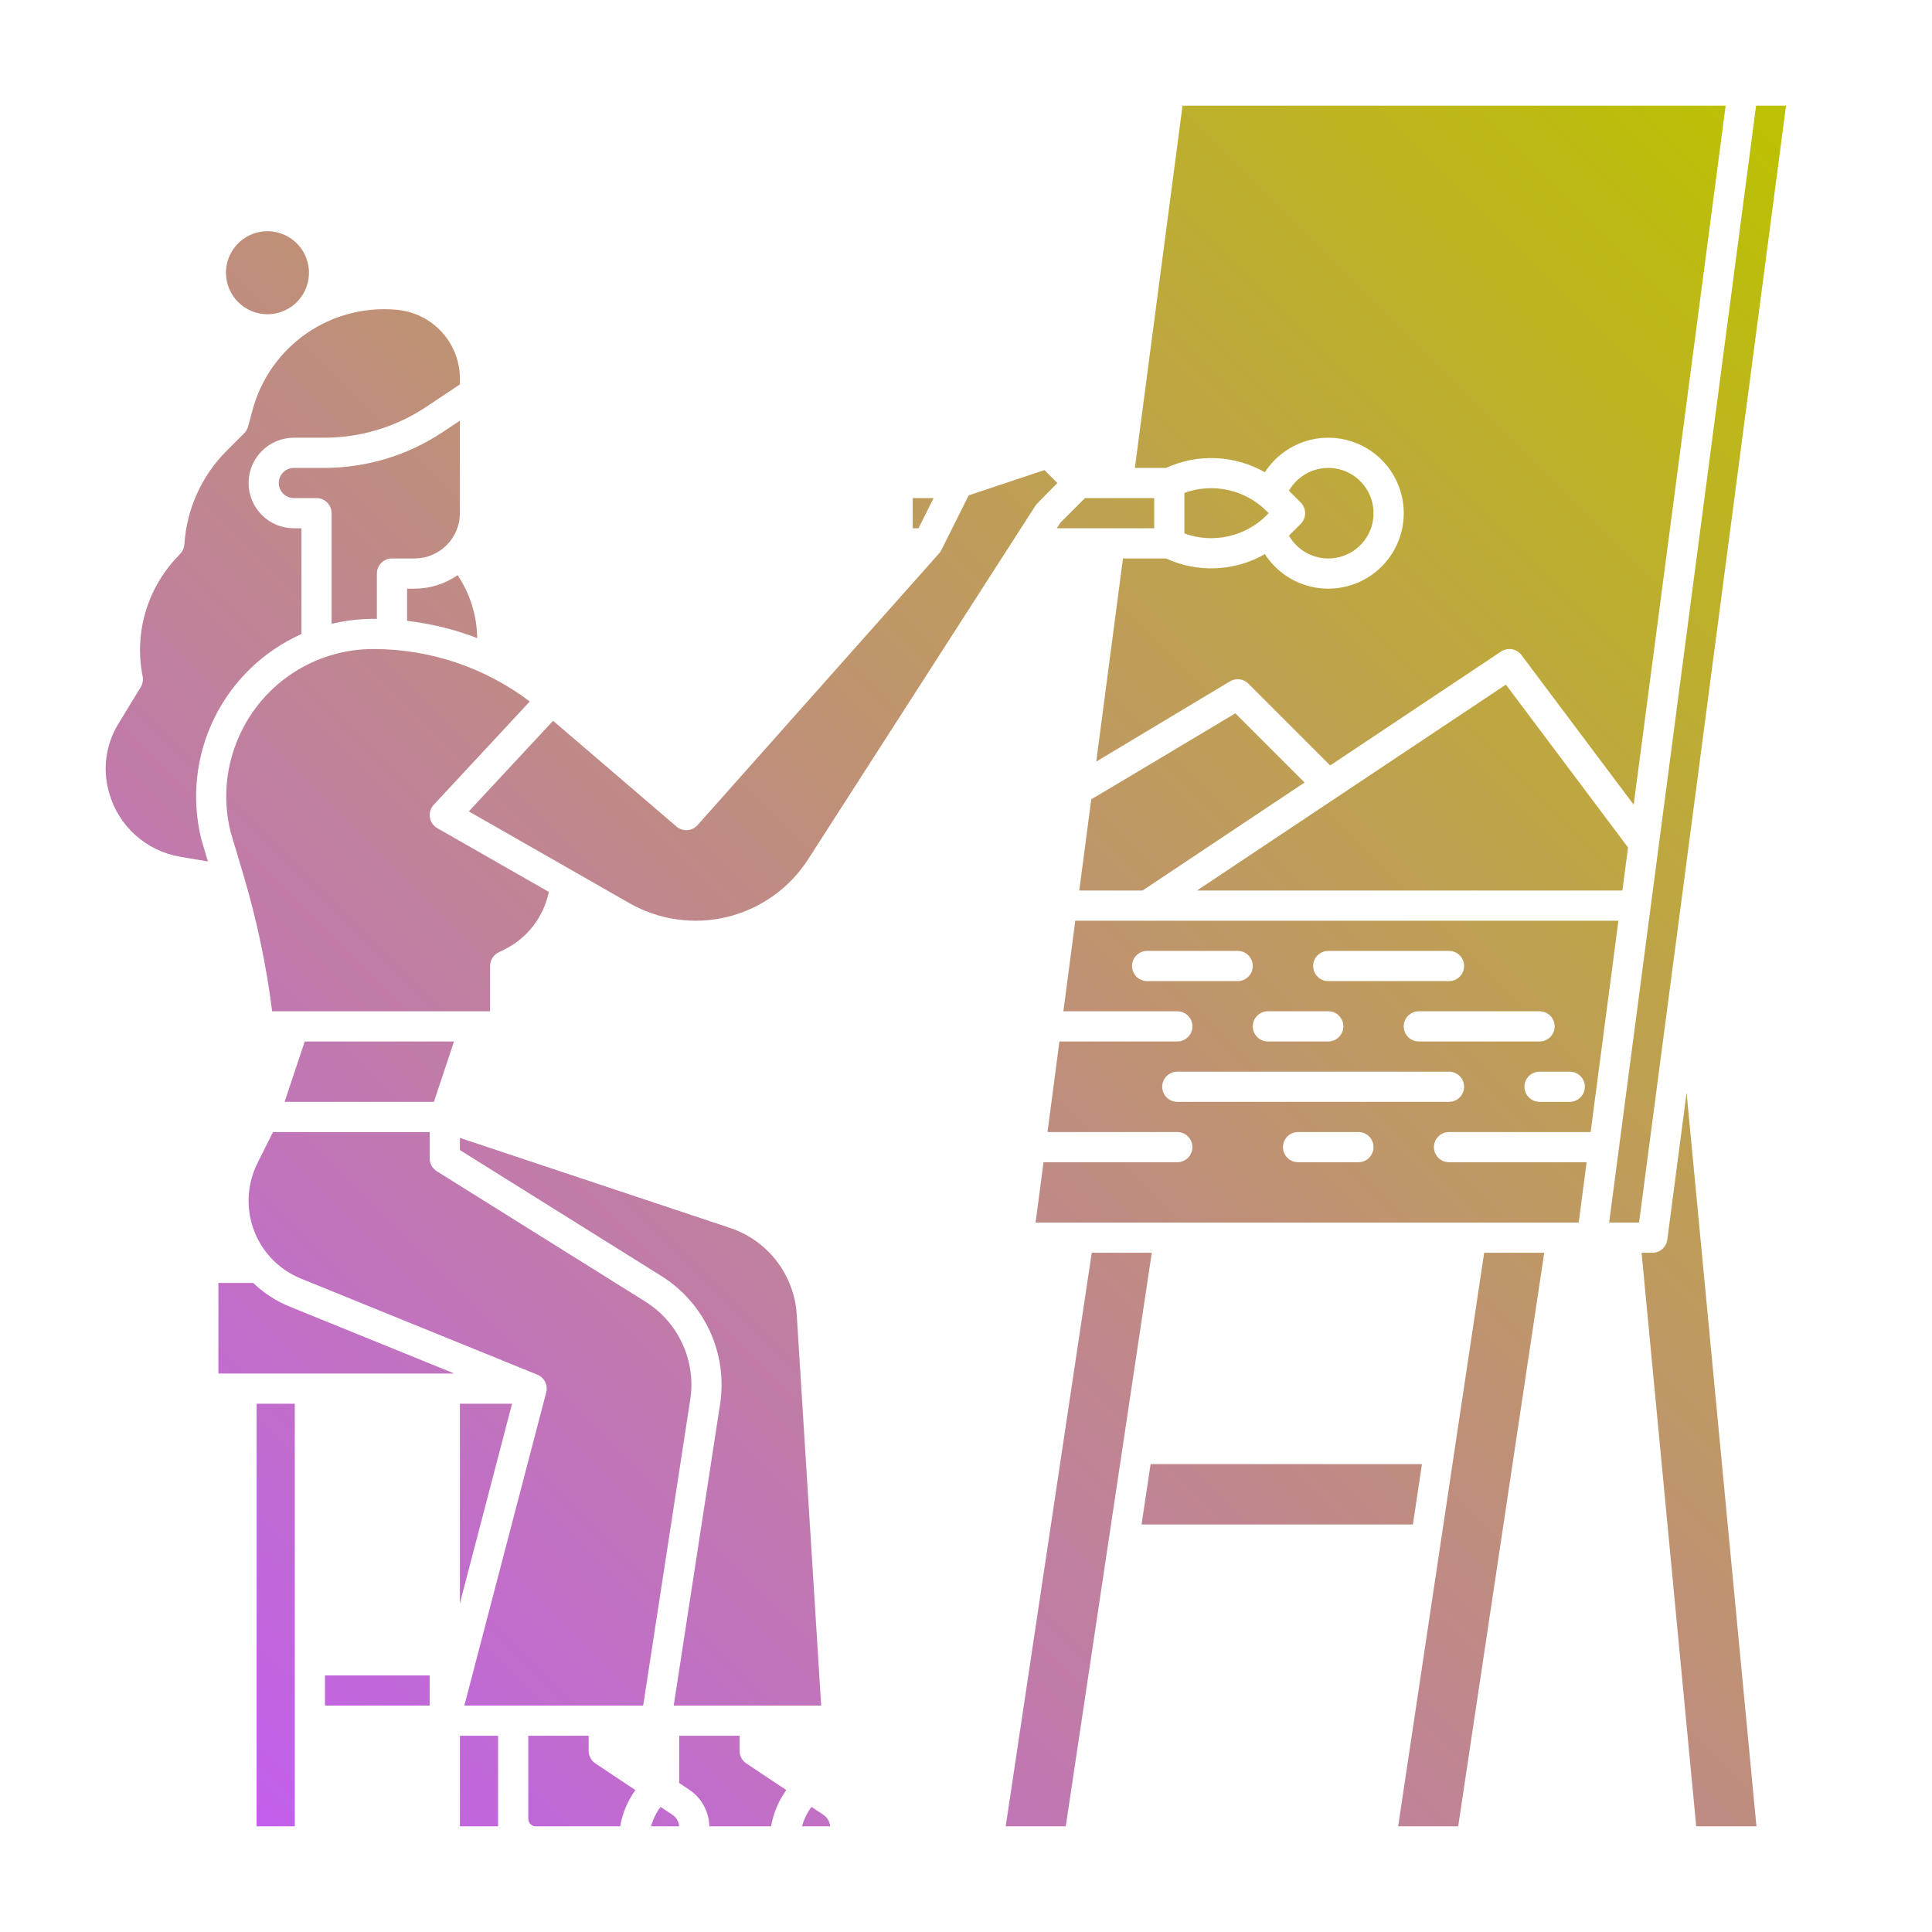<svg width="512" height="512" viewBox="0 0 512 512" fill="none" xmlns="http://www.w3.org/2000/svg">
<path d="M68 372H78.123V484H68V372ZM79.88 168.035C79.88 168.023 79.88 168.012 79.88 168V140H77.88C74.698 140 71.645 138.736 69.395 136.485C67.144 134.235 65.88 131.183 65.88 128C65.88 124.817 67.144 121.765 69.395 119.515C71.645 117.264 74.698 116 77.88 116H85.88C95.526 116.012 104.958 113.158 112.98 107.8L121.885 101.862V100.446C121.904 95.847 120.195 91.409 117.096 88.01C113.996 84.612 109.733 82.503 105.152 82.1C96.669 81.301 88.178 83.53 81.181 88.392C74.184 93.254 69.133 100.435 66.923 108.663L65.738 113.046C65.556 113.721 65.2 114.337 64.705 114.831L60.041 119.495C53.424 126.109 49.451 134.912 48.869 144.25C48.812 145.178 48.432 146.057 47.796 146.735L46.746 147.855C42.872 151.996 40.039 157.001 38.484 162.455C36.928 167.908 36.694 173.654 37.8 179.216C37.997 180.2 37.816 181.222 37.295 182.079L31.295 191.937C29.676 194.606 28.625 197.581 28.207 200.674C27.789 203.768 28.014 206.915 28.868 209.918L28.968 210.278C30.194 214.543 32.597 218.376 35.9 221.338C39.204 224.301 43.275 226.274 47.647 227.03C50.303 227.479 52.892 227.919 55.098 228.296L53.421 222.648C53.404 222.592 53.389 222.536 53.374 222.479C50.694 211.736 51.881 200.393 56.728 190.438C61.574 180.482 69.771 172.551 79.88 168.035ZM70.88 83.278C73.056 83.278 75.182 82.633 76.991 81.424C78.8 80.216 80.21 78.498 81.043 76.487C81.875 74.478 82.093 72.266 81.669 70.132C81.244 67.998 80.197 66.038 78.658 64.5C77.12 62.961 75.16 61.914 73.026 61.489C70.892 61.065 68.68 61.283 66.671 62.115C64.66 62.948 62.943 64.358 61.734 66.167C60.525 67.976 59.88 70.102 59.88 72.278C59.883 75.194 61.043 77.989 63.105 80.051C65.166 82.113 67.961 83.274 70.877 83.278H70.88ZM109.88 156H107.88V164.531C114.239 165.272 120.48 166.806 126.457 169.098C126.394 163.151 124.59 157.353 121.268 152.42C117.928 154.753 113.951 156.003 109.877 156H109.88ZM86.123 452H113.877V444H86.123V452ZM67.113 340H57.877V364H120.41L76.894 346.314C73.257 344.861 69.935 342.717 67.113 340V340ZM121.877 484H132V460H121.877V484ZM121.877 424.877L135.7 372H121.88L121.877 424.877ZM166.77 239.332C174.651 243.836 183.96 245.143 192.776 242.985C201.593 240.826 209.245 235.367 214.154 227.732L274.513 133.841C274.667 133.601 280.22 128.004 280.22 128.004L276.797 124.581L256.714 131.275L249.455 145.793C249.381 145.94 249.298 146.082 249.206 146.218L249.19 146.244C249.092 146.39 248.983 146.53 248.866 146.661L184.866 218.661C184.17 219.445 183.193 219.924 182.147 219.995C181.101 220.066 180.069 219.723 179.273 219.041L146.573 191.011L124.24 215.029L166.77 239.332ZM156 464V460H140V482C140 482.53 140.211 483.039 140.586 483.414C140.961 483.789 141.47 484 142 484H164.347C164.941 480.532 166.321 477.247 168.382 474.395L157.782 467.328C157.234 466.963 156.785 466.468 156.474 465.887C156.163 465.307 156 464.659 156 464V464ZM99.033 164C99.315 164 99.595 164.016 99.877 164.019V152C99.877 150.939 100.298 149.922 101.049 149.172C101.799 148.421 102.816 148 103.877 148H109.877C113.059 147.997 116.109 146.731 118.359 144.481C120.608 142.232 121.874 139.182 121.877 136V111.475L117.409 114.453C108.076 120.688 97.101 124.011 85.877 124H77.877C76.816 124 75.799 124.421 75.049 125.172C74.299 125.922 73.877 126.939 73.877 128C73.877 129.061 74.299 130.078 75.049 130.828C75.799 131.579 76.816 132 77.877 132H83.877C84.938 132 85.955 132.421 86.706 133.172C87.456 133.922 87.877 134.939 87.877 136V165.327C91.53 164.445 95.275 164 99.033 164V164ZM247.405 132H241.877V140H243.405L247.405 132ZM182.92 370.921C183.696 365.896 182.98 360.755 180.861 356.133C178.742 351.511 175.314 347.613 171.001 344.921L115.757 310.393C115.182 310.033 114.707 309.533 114.378 308.94C114.05 308.347 113.877 307.679 113.877 307.001V300.001H72.35L68.23 308.24C66.228 312.247 65.478 316.764 66.078 321.202C66.678 325.641 68.6 329.797 71.593 333.129C71.664 333.198 71.726 333.276 71.793 333.35C74.046 335.776 76.811 337.67 79.886 338.896L142.386 364.296C143.285 364.661 144.021 365.342 144.456 366.209C144.891 367.077 144.995 368.074 144.75 369.013L123.057 452H170.445L182.92 370.921ZM62.763 196.557C59.708 204.151 59.131 212.516 61.114 220.457L64.599 232.187C68.076 243.9 70.591 255.878 72.121 268H129.877V256C129.877 255.257 130.084 254.529 130.474 253.897C130.865 253.265 131.424 252.754 132.088 252.422L133.777 251.578C136.749 250.092 139.343 247.95 141.364 245.313C143.384 242.675 144.778 239.613 145.439 236.357L115.893 219.473C115.369 219.174 114.919 218.761 114.578 218.263C114.236 217.766 114.012 217.198 113.921 216.602C113.83 216.005 113.875 215.396 114.052 214.82C114.23 214.243 114.536 213.715 114.947 213.273L140.4 185.9C128.492 176.887 113.967 172.007 99.033 172C91.22 171.974 83.58 174.304 77.11 178.684C70.641 183.065 65.641 189.293 62.763 196.557V196.557ZM211.146 348.441C210.837 343.267 208.982 338.306 205.822 334.198C202.662 330.09 198.342 327.025 193.42 325.4L121.877 301.55V304.783L175.241 338.136C180.881 341.656 185.364 346.754 188.135 352.798C190.905 358.841 191.841 365.565 190.826 372.136L178.539 452H217.619L211.146 348.441ZM120.327 276H80.76L75.427 292H114.994L120.327 276ZM289.321 332L266.521 484H282.433L305.233 332H289.321ZM341.584 141.951C342.896 144.249 344.932 146.049 347.373 147.071C349.814 148.093 352.525 148.278 355.083 147.6C357.641 146.921 359.903 145.415 361.517 143.318C363.13 141.22 364.005 138.648 364.005 136.001C364.005 133.354 363.13 130.782 361.517 128.684C359.903 126.587 357.641 125.081 355.083 124.402C352.525 123.724 349.814 123.909 347.373 124.931C344.932 125.953 342.896 127.753 341.584 130.051L344.708 133.175C345.458 133.925 345.879 134.942 345.879 136.003C345.879 137.064 345.458 138.081 344.708 138.831L341.584 141.951ZM335.206 125.151C337.548 121.524 341.001 118.753 345.049 117.25C349.097 115.748 353.522 115.596 357.663 116.817C361.804 118.038 365.439 120.567 368.025 124.024C370.61 127.482 372.007 131.684 372.007 136.001C372.007 140.318 370.61 144.52 368.025 147.978C365.439 151.435 361.804 153.964 357.663 155.185C353.522 156.406 349.097 156.254 345.049 154.752C341.001 153.249 337.548 150.478 335.206 146.851C331.244 149.113 326.8 150.397 322.242 150.597C317.684 150.797 313.145 149.906 309 148H297.6L290.517 201.827L325.946 180.57C326.711 180.111 327.607 179.921 328.492 180.029C329.378 180.138 330.201 180.54 330.832 181.17L352.514 202.852L397.785 172.671C398.636 172.104 399.671 171.884 400.679 172.056C401.687 172.229 402.591 172.781 403.204 173.599L432.945 213.253L457.316 28H313.385L300.753 124H309.024C313.167 122.104 317.702 121.22 322.254 121.421C326.806 121.622 331.246 122.902 335.206 125.155V125.151ZM289.2 211.809L286.017 236H302.789L345.722 207.378L327.38 189.037C327.38 189.037 289.494 211.716 289.2 211.809ZM335.7 136.522L336.223 136L335.699 135.477C332.901 132.675 329.362 130.729 325.496 129.87C321.631 129.011 317.601 129.273 313.879 130.626V141.374C317.601 142.728 321.632 142.991 325.497 142.131C329.363 141.272 332.903 139.326 335.7 136.522V136.522ZM431.45 224.597L399.072 181.427L317.211 236H429.948L431.45 224.597ZM441.85 328.522C441.723 329.485 441.25 330.37 440.519 331.01C439.788 331.65 438.849 332.002 437.877 332H435.038L449.514 484H465.478L446.963 289.6L441.85 328.522ZM443.631 253.663L473.316 28H465.385L426.438 324H434.369L443.623 253.672L443.631 253.663ZM380 304C380 305.061 380.421 306.078 381.172 306.828C381.922 307.579 382.939 308 384 308H420.474L418.374 324H274.438L276.543 308H312C313.061 308 314.078 307.579 314.828 306.828C315.579 306.078 316 305.061 316 304C316 302.939 315.579 301.922 314.828 301.172C314.078 300.421 313.061 300 312 300H277.6L280.758 276H312C313.061 276 314.078 275.579 314.828 274.828C315.579 274.078 316 273.061 316 272C316 270.939 315.579 269.922 314.828 269.172C314.078 268.421 313.061 268 312 268H281.806L284.964 244H428.9L421.532 300H384C382.939 300 381.922 300.421 381.172 301.172C380.421 301.922 380 302.939 380 304ZM416 284H408C406.939 284 405.922 284.421 405.172 285.172C404.421 285.922 404 286.939 404 288C404 289.061 404.421 290.078 405.172 290.828C405.922 291.579 406.939 292 408 292H416C417.061 292 418.078 291.579 418.828 290.828C419.579 290.078 420 289.061 420 288C420 286.939 419.579 285.922 418.828 285.172C418.078 284.421 417.061 284 416 284ZM408 268H376C374.939 268 373.922 268.421 373.172 269.172C372.421 269.922 372 270.939 372 272C372 273.061 372.421 274.078 373.172 274.828C373.922 275.579 374.939 276 376 276H408C409.061 276 410.078 275.579 410.828 274.828C411.579 274.078 412 273.061 412 272C412 270.939 411.579 269.922 410.828 269.172C410.078 268.421 409.061 268 408 268ZM348 256C348 257.061 348.421 258.078 349.172 258.828C349.922 259.579 350.939 260 352 260H384C385.061 260 386.078 259.579 386.828 258.828C387.579 258.078 388 257.061 388 256C388 254.939 387.579 253.922 386.828 253.172C386.078 252.421 385.061 252 384 252H352C350.939 252 349.922 252.421 349.172 253.172C348.421 253.922 348 254.939 348 256ZM332 272C332 273.061 332.421 274.078 333.172 274.828C333.922 275.579 334.939 276 336 276H352C353.061 276 354.078 275.579 354.828 274.828C355.579 274.078 356 273.061 356 272C356 270.939 355.579 269.922 354.828 269.172C354.078 268.421 353.061 268 352 268H336C334.939 268 333.922 268.421 333.172 269.172C332.421 269.922 332 270.939 332 272ZM328 260C329.061 260 330.078 259.579 330.828 258.828C331.579 258.078 332 257.061 332 256C332 254.939 331.579 253.922 330.828 253.172C330.078 252.421 329.061 252 328 252H304C302.939 252 301.922 252.421 301.172 253.172C300.421 253.922 300 254.939 300 256C300 257.061 300.421 258.078 301.172 258.828C301.922 259.579 302.939 260 304 260H328ZM364 304C364 302.939 363.579 301.922 362.828 301.172C362.078 300.421 361.061 300 360 300H344C342.939 300 341.922 300.421 341.172 301.172C340.421 301.922 340 302.939 340 304C340 305.061 340.421 306.078 341.172 306.828C341.922 307.579 342.939 308 344 308H360C361.061 308 362.078 307.579 362.828 306.828C363.579 306.078 364 305.061 364 304ZM384 292C385.061 292 386.078 291.579 386.828 290.828C387.579 290.078 388 289.061 388 288C388 286.939 387.579 285.922 386.828 285.172C386.078 284.421 385.061 284 384 284H312C310.939 284 309.922 284.421 309.172 285.172C308.421 285.922 308 286.939 308 288C308 289.061 308.421 290.078 309.172 290.828C309.922 291.579 310.939 292 312 292H384ZM196 464V460H180V472C179.994 472.165 179.977 472.33 179.95 472.493L182.656 474.293C184.259 475.362 185.581 476.802 186.508 478.49C187.435 480.179 187.941 482.067 187.983 483.993H204.347C204.941 480.525 206.321 477.24 208.382 474.388L197.782 467.321C197.235 466.957 196.786 466.463 196.475 465.884C196.165 465.304 196.001 464.657 196 464ZM218.219 480.953L215.057 478.845C213.898 480.387 213.044 482.137 212.541 484H219.99C219.948 483.39 219.766 482.799 219.459 482.271C219.152 481.742 218.728 481.292 218.219 480.953V480.953ZM305.877 140V132H287.534L281.009 138.524L280.06 140H305.877ZM178.219 480.953L175.057 478.845C173.898 480.387 173.044 482.137 172.541 484H179.99C179.948 483.39 179.766 482.799 179.459 482.271C179.152 481.742 178.728 481.292 178.219 480.953ZM370.521 484H386.433L409.233 332H393.321L370.521 484ZM376.832 388H304.922L302.522 404H374.432L376.832 388Z" fill="url(#paint0_linear_12_50810)" id="id_104"></path>
<defs>
<linearGradient id="paint0_linear_12_50810" x1="61.271" y1="477.271" x2="491.929" y2="46.613" gradientUnits="userSpaceOnUse">
<stop stop-color="#c25fed" id="id_105"></stop>
<stop offset="1" stop-color="#bcc200" id="id_106"></stop>
</linearGradient>
</defs>
</svg>